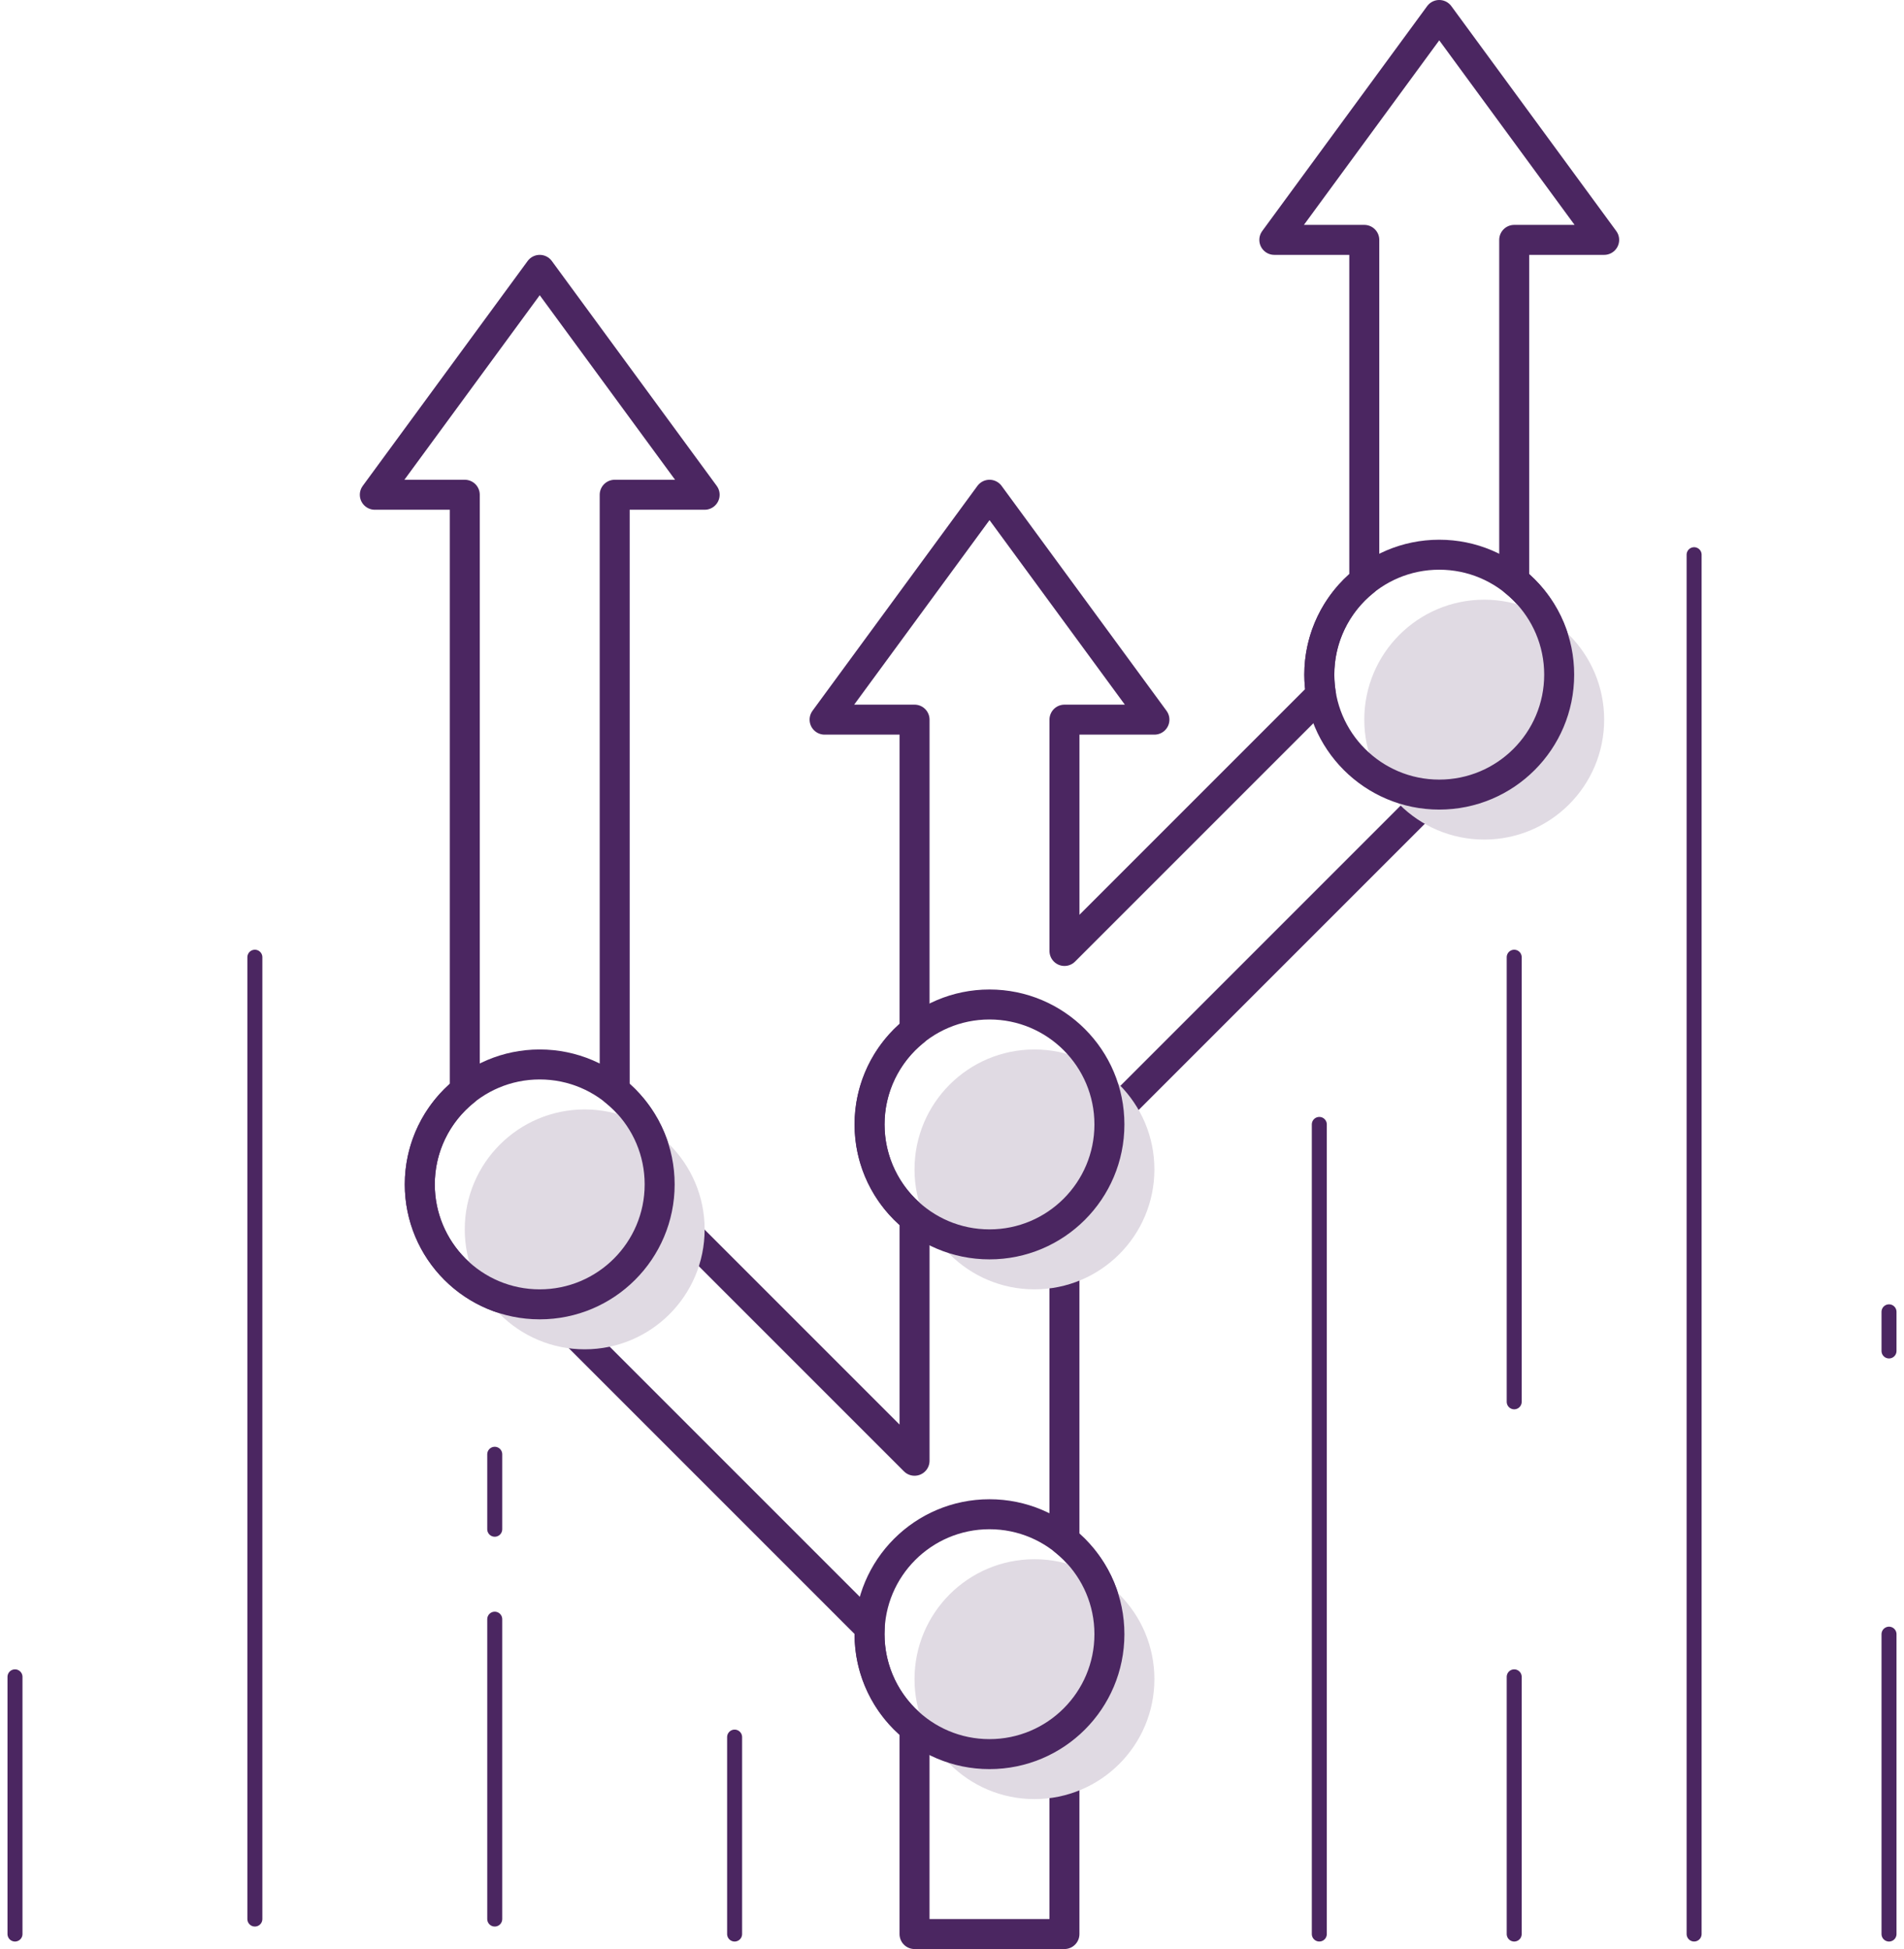 <svg width="127" height="130" viewBox="0 0 127 130" fill="none" xmlns="http://www.w3.org/2000/svg">
<path d="M61 129V115.246C60.063 114.497 59.306 113.547 58.787 112.465C58.268 111.384 57.999 110.2 58 109C58 108.859 58.004 108.72 58.011 108.582L36.419 86.99C36.28 86.997 36.141 87.001 36.001 87.001C33.879 87.001 31.845 86.158 30.344 84.658C28.844 83.158 28.001 81.123 28.001 79.001C28 77.802 28.269 76.617 28.788 75.536C29.308 74.455 30.064 73.505 31.001 72.756V33H25.001L36.001 18L47.001 33H41.001V72.756C41.938 73.505 42.694 74.455 43.214 75.536C43.733 76.617 44.002 77.802 44.001 79.001C44.001 79.444 43.965 79.885 43.893 80.322L61.002 97.431V81.247C60.065 80.498 59.309 79.548 58.789 78.466C58.27 77.385 58.001 76.201 58.002 75.001C58.001 73.802 58.27 72.617 58.789 71.536C59.309 70.455 60.065 69.505 61.002 68.756V48H55.002L66.002 33L77.002 48H71.002V63.429L88.111 46.32C88.038 45.884 88.001 45.442 88 45C87.999 43.801 88.268 42.616 88.788 41.535C89.307 40.454 90.063 39.504 91 38.755V16H85L96 1L107 16H101V38.755C101.937 39.504 102.693 40.454 103.213 41.535C103.732 42.616 104.001 43.801 104 45C104 47.122 103.157 49.156 101.657 50.657C100.156 52.157 98.122 53 96 53C95.859 53 95.72 52.996 95.582 52.989L73.989 74.582C73.996 74.72 74 74.859 74 75C74.001 76.199 73.732 77.384 73.213 78.465C72.693 79.546 71.937 80.496 71 81.245V102.755C71.937 103.504 72.693 104.454 73.213 105.535C73.732 106.616 74.001 107.801 74 109C74.001 110.199 73.732 111.384 73.213 112.465C72.693 113.546 71.937 114.496 71 115.245V129H61Z" stroke="#4B2661" stroke-width="2" stroke-linecap="round" stroke-linejoin="round"/>
<path d="M33 127.999V107.999" stroke="#4B2661" stroke-linecap="round"/>
<path d="M126 128.999V108.999" stroke="#4B2661" stroke-linecap="round"/>
<path d="M126 90.108V87.498" stroke="#4B2661" stroke-linecap="round"/>
<path d="M33 101.999V96.999" stroke="#4B2661" stroke-linecap="round"/>
<path d="M49 128.999V115.864" stroke="#4B2661" stroke-linecap="round"/>
<path d="M88 128.998V74.998" stroke="#4B2661" stroke-linecap="round"/>
<path d="M101 93.5V63.846" stroke="#4B2661" stroke-linecap="round"/>
<path d="M101 128.999V111.845" stroke="#4B2661" stroke-linecap="round"/>
<path d="M1 128.999V111.845" stroke="#4B2661" stroke-linecap="round"/>
<path d="M113 128.998V36.998" stroke="#4B2661" stroke-linecap="round"/>
<path d="M17 127.999V63.846" stroke="#4B2661" stroke-linecap="round"/>
<path d="M39 89.999C43.418 89.999 47 86.417 47 81.999C47 77.581 43.418 73.999 39 73.999C34.582 73.999 31 77.581 31 81.999C31 86.417 34.582 89.999 39 89.999Z" fill="#E0DAE3"/>
<path d="M69 119.999C73.418 119.999 77 116.417 77 111.999C77 107.581 73.418 103.999 69 103.999C64.582 103.999 61 107.581 61 111.999C61 116.417 64.582 119.999 69 119.999Z" fill="#E0DAE3"/>
<path d="M99 55.999C103.418 55.999 107 52.417 107 47.999C107 43.581 103.418 39.999 99 39.999C94.582 39.999 91 43.581 91 47.999C91 52.417 94.582 55.999 99 55.999Z" fill="#E0DAE3"/>
<path d="M69 85.999C73.418 85.999 77 82.417 77 77.999C77 73.581 73.418 69.999 69 69.999C64.582 69.999 61 73.581 61 77.999C61 82.417 64.582 85.999 69 85.999Z" fill="#E0DAE3"/>
<path d="M36 86.999C40.418 86.999 44 83.417 44 78.999C44 74.581 40.418 70.999 36 70.999C31.582 70.999 28 74.581 28 78.999C28 83.417 31.582 86.999 36 86.999Z" stroke="#4B2661" stroke-width="2" stroke-linecap="round" stroke-linejoin="round"/>
<path d="M66 116.999C70.418 116.999 74 113.417 74 108.999C74 104.581 70.418 100.999 66 100.999C61.582 100.999 58 104.581 58 108.999C58 113.417 61.582 116.999 66 116.999Z" stroke="#4B2661" stroke-width="2" stroke-linecap="round" stroke-linejoin="round"/>
<path d="M96 52.999C100.418 52.999 104 49.417 104 44.999C104 40.581 100.418 36.999 96 36.999C91.582 36.999 88 40.581 88 44.999C88 49.417 91.582 52.999 96 52.999Z" stroke="#4B2661" stroke-width="2" stroke-linecap="round" stroke-linejoin="round"/>
<path d="M66 82.999C70.418 82.999 74 79.417 74 74.999C74 70.581 70.418 66.999 66 66.999C61.582 66.999 58 70.581 58 74.999C58 79.417 61.582 82.999 66 82.999Z" stroke="#4B2661" stroke-width="2" stroke-linecap="round" stroke-linejoin="round"/>
</svg>

